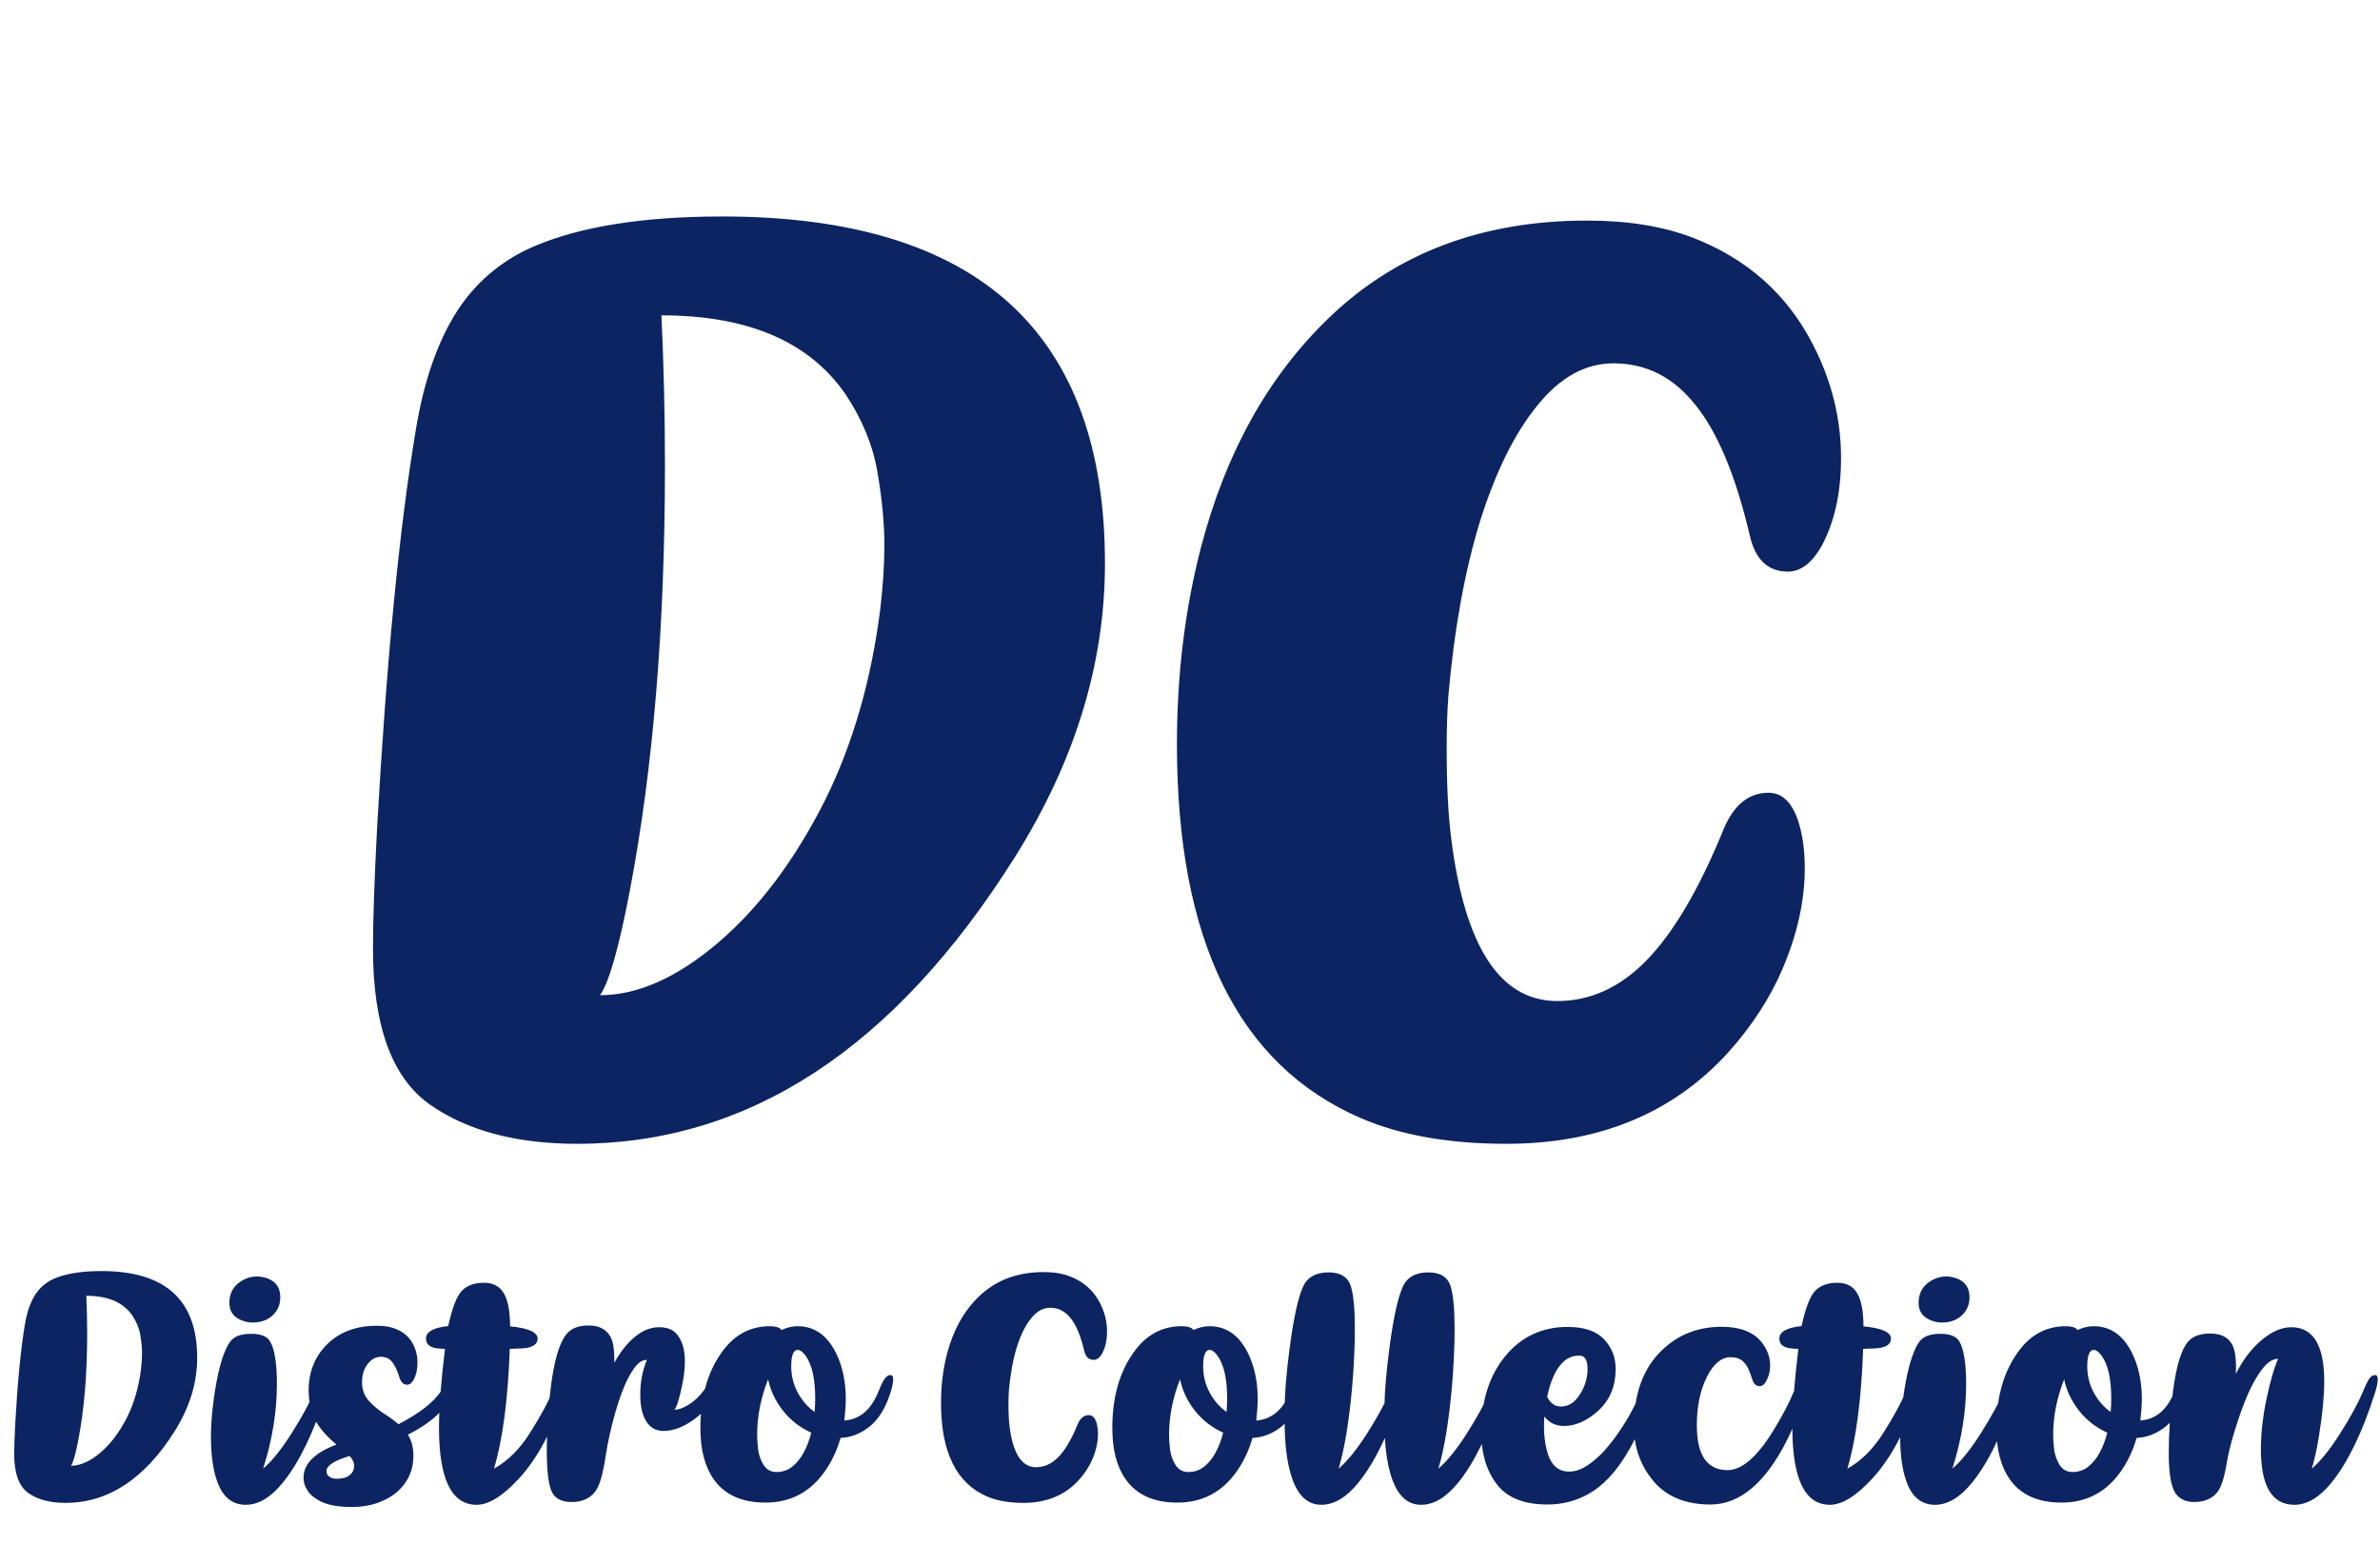<svg width="286" height="188" viewBox="0 0 286 188" fill="none" xmlns="http://www.w3.org/2000/svg">
<path d="M7.84 180.615C6 180.615 4.518 180.217 3.393 179.42C2.268 178.611 1.705 177.053 1.705 174.744C1.705 173.9 1.746 172.699 1.828 171.141C2.109 166.113 2.496 162.129 2.988 159.188C3.246 157.605 3.703 156.346 4.359 155.408C4.91 154.635 5.625 154.055 6.504 153.668C7.91 153.059 9.809 152.754 12.199 152.754C19.863 152.754 23.695 156.229 23.695 163.178C23.695 166.189 22.793 169.131 20.988 172.002C17.379 177.744 12.996 180.615 7.84 180.615ZM8.525 176.15C9.65 176.15 10.828 175.629 12.059 174.586C13.301 173.531 14.379 172.096 15.293 170.279C16.125 168.592 16.676 166.682 16.945 164.549C17.027 163.846 17.068 163.207 17.068 162.633C17.068 161.965 16.998 161.227 16.857 160.418C16.717 159.609 16.395 158.83 15.891 158.08C14.801 156.51 12.961 155.725 10.371 155.725C10.441 157.248 10.477 158.754 10.477 160.242C10.477 165.07 10.125 169.324 9.422 173.004C9.094 174.727 8.795 175.775 8.525 176.15ZM29.531 180.844C27.926 180.844 26.789 179.93 26.121 178.102C25.605 176.719 25.348 174.902 25.348 172.652C25.348 171.434 25.436 170.127 25.611 168.732C26.08 164.982 26.766 162.48 27.668 161.227C28.125 160.605 28.963 160.295 30.182 160.295C31.33 160.295 32.086 160.594 32.449 161.191C33 162.117 33.275 163.834 33.275 166.342C33.275 169.635 32.725 173.021 31.623 176.502C32.701 175.576 33.855 174.135 35.086 172.178C36.328 170.209 37.225 168.562 37.775 167.238C38.022 166.629 38.227 166.184 38.391 165.902C38.566 165.621 38.713 165.445 38.83 165.375C38.959 165.293 39.082 165.252 39.199 165.252C39.434 165.252 39.551 165.422 39.551 165.762C39.551 166.16 39.428 166.74 39.182 167.502C37.67 172.213 35.941 175.77 33.996 178.172C32.555 179.953 31.066 180.844 29.531 180.844ZM30.34 158.941C29.895 158.941 29.449 158.848 29.004 158.66C28.043 158.273 27.562 157.576 27.562 156.568C27.562 155.537 27.949 154.729 28.723 154.143C29.391 153.65 30.117 153.404 30.902 153.404C31.324 153.404 31.764 153.492 32.221 153.668C33.193 154.055 33.68 154.799 33.68 155.9C33.68 156.615 33.48 157.225 33.082 157.729C32.449 158.537 31.535 158.941 30.34 158.941ZM40.447 177.715C41.15 177.715 41.678 177.568 42.029 177.275C42.381 176.982 42.557 176.613 42.557 176.168C42.557 175.758 42.375 175.359 42.012 174.973C40.16 175.535 39.234 176.139 39.234 176.783C39.234 177.076 39.346 177.305 39.568 177.469C39.803 177.633 40.096 177.715 40.447 177.715ZM42.223 181.107C40.793 181.107 39.645 180.92 38.777 180.545C37.922 180.17 37.312 179.695 36.949 179.121C36.633 178.641 36.475 178.137 36.475 177.609C36.475 175.934 37.793 174.598 40.43 173.602C39.879 173.156 39.334 172.623 38.795 172.002C37.658 170.701 37.09 169.061 37.09 167.08C37.09 164.865 37.834 163.02 39.322 161.543C40.822 160.066 42.815 159.328 45.299 159.328C46.084 159.328 46.752 159.422 47.303 159.609C48.228 159.938 48.92 160.436 49.377 161.104C49.904 161.877 50.168 162.768 50.168 163.775C50.168 164.549 50.022 165.217 49.728 165.779C49.506 166.201 49.236 166.412 48.92 166.412C48.486 166.412 48.182 166.125 48.006 165.551C47.725 164.625 47.385 163.951 46.986 163.529C46.682 163.213 46.277 163.055 45.773 163.055C45.223 163.066 44.754 163.283 44.367 163.705C43.793 164.326 43.506 165.117 43.506 166.078C43.506 166.992 43.775 167.748 44.315 168.346C44.853 168.943 45.527 169.5 46.336 170.016C46.875 170.355 47.391 170.736 47.883 171.158C50.344 169.893 52.043 168.58 52.98 167.221C53.438 166.553 53.748 166.078 53.912 165.797C54.029 165.586 54.117 165.445 54.176 165.375C54.234 165.293 54.316 165.252 54.422 165.252C54.598 165.252 54.685 165.363 54.685 165.586C54.685 168.223 52.793 170.502 49.008 172.424C49.453 173.08 49.676 173.936 49.676 174.99C49.676 176.268 49.307 177.398 48.568 178.383C47.935 179.227 47.074 179.889 45.984 180.369C44.906 180.861 43.652 181.107 42.223 181.107ZM57.27 180.844C54.258 180.844 52.752 177.75 52.752 171.562C52.752 169.23 52.992 166.078 53.473 162.105L52.805 162.07C51.727 162 51.188 161.602 51.188 160.875C51.188 160.055 52.078 159.551 53.859 159.363C54.34 157.16 54.891 155.742 55.512 155.109C56.145 154.477 57.023 154.16 58.148 154.16C59.262 154.16 60.065 154.588 60.557 155.443C61.049 156.299 61.295 157.617 61.295 159.398C63.498 159.609 64.6 160.102 64.6 160.875C64.6 161.602 63.943 161.994 62.631 162.053L61.26 162.105C61.037 168.234 60.404 173.033 59.361 176.502C61.025 175.576 62.473 174.135 63.703 172.178C64.945 170.209 65.842 168.562 66.393 167.238C66.639 166.629 66.844 166.184 67.008 165.902C67.184 165.621 67.33 165.445 67.447 165.375C67.576 165.293 67.699 165.252 67.816 165.252C68.051 165.252 68.168 165.422 68.168 165.762C68.168 166.16 68.045 166.74 67.799 167.502C66.404 171.861 64.6 175.248 62.385 177.662C60.44 179.783 58.734 180.844 57.27 180.844ZM68.695 180.51C67.453 180.51 66.644 180.07 66.269 179.191C65.894 178.312 65.707 176.695 65.707 174.34C65.707 173.016 65.777 171.387 65.918 169.453C66.269 164.73 66.984 161.695 68.062 160.348C68.625 159.645 69.51 159.293 70.717 159.293C71.654 159.293 72.375 159.539 72.879 160.031C73.301 160.43 73.57 160.963 73.688 161.631C73.781 162.193 73.828 162.908 73.828 163.775C74.555 162.451 75.381 161.408 76.307 160.646C77.244 159.885 78.205 159.504 79.189 159.504C80.057 159.504 80.719 159.727 81.176 160.172C81.926 160.922 82.301 162.076 82.301 163.635C82.301 164.502 82.189 165.457 81.967 166.5C81.639 168.082 81.334 169.055 81.053 169.418C81.51 169.418 82.031 169.242 82.617 168.891C83.215 168.539 83.725 168.117 84.147 167.625C84.58 167.133 84.92 166.646 85.166 166.166C85.307 165.896 85.43 165.697 85.535 165.568C85.652 165.428 85.752 165.34 85.834 165.305C85.928 165.27 86.022 165.252 86.115 165.252C86.326 165.252 86.432 165.393 86.432 165.674C86.432 166.635 86.062 167.631 85.324 168.662C84.668 169.576 83.818 170.355 82.775 171C81.732 171.645 80.725 171.967 79.752 171.967C79.084 171.967 78.545 171.773 78.135 171.387C77.338 170.66 76.939 169.395 76.939 167.59C76.939 166.113 77.203 164.725 77.731 163.424C77.215 163.424 76.728 163.729 76.272 164.338C75.439 165.439 74.666 167.232 73.951 169.717C73.424 171.557 73.031 173.326 72.773 175.025C72.457 177.182 72.035 178.6 71.508 179.279C70.863 180.1 69.926 180.51 68.695 180.51ZM93.305 176.906C94.019 176.906 94.647 176.695 95.186 176.273C95.736 175.84 96.199 175.271 96.574 174.568C96.961 173.854 97.266 173.057 97.488 172.178C96.141 171.568 95.01 170.689 94.096 169.541C93.182 168.381 92.584 167.121 92.303 165.762C91.424 167.988 90.984 170.221 90.984 172.459C90.984 172.963 91.025 173.555 91.107 174.234C91.201 174.914 91.424 175.529 91.775 176.08C92.139 176.631 92.648 176.906 93.305 176.906ZM97.893 169.682C97.939 169.119 97.963 168.574 97.963 168.047C97.963 165.633 97.553 163.893 96.732 162.826C96.416 162.428 96.129 162.229 95.871 162.229C95.344 162.229 95.08 162.885 95.08 164.197C95.08 165.334 95.344 166.395 95.871 167.379C96.41 168.352 97.084 169.119 97.893 169.682ZM91.986 180.58C89.174 180.58 87.111 179.66 85.799 177.82C84.709 176.309 84.164 174.24 84.164 171.615C84.164 167.947 85.014 164.924 86.713 162.545C88.201 160.436 90.135 159.381 92.514 159.381C93.217 159.381 93.686 159.533 93.92 159.838C94.576 159.533 95.215 159.381 95.836 159.381C97.828 159.381 99.357 160.43 100.424 162.527C101.232 164.133 101.637 166.002 101.637 168.135C101.637 168.826 101.578 169.688 101.461 170.719C103.324 170.578 104.689 169.418 105.557 167.238C105.803 166.629 106.008 166.184 106.172 165.902C106.43 165.469 106.705 165.252 106.998 165.252C107.221 165.252 107.332 165.41 107.332 165.727C107.332 166.184 107.209 166.775 106.963 167.502C106.377 169.283 105.557 170.596 104.502 171.439C103.459 172.283 102.293 172.74 101.004 172.811C100.605 174.229 100.008 175.523 99.211 176.695C97.441 179.285 95.033 180.58 91.986 180.58ZM122.977 180.615C121.254 180.615 119.795 180.357 118.6 179.842C114.92 178.248 113.08 174.504 113.08 168.609C113.08 166.523 113.32 164.555 113.801 162.703C114.539 159.867 115.811 157.576 117.615 155.83C119.643 153.861 122.238 152.877 125.402 152.877C126.621 152.877 127.676 153.047 128.566 153.387C130.207 154.02 131.414 155.092 132.188 156.604C132.75 157.693 133.031 158.83 133.031 160.014C133.031 161.033 132.844 161.9 132.469 162.615C132.176 163.154 131.83 163.424 131.432 163.424C130.834 163.424 130.453 163.061 130.289 162.334C129.867 160.541 129.322 159.234 128.654 158.414C127.998 157.582 127.178 157.166 126.193 157.166C125.35 157.166 124.588 157.588 123.908 158.432C123.229 159.264 122.654 160.424 122.186 161.912C121.729 163.4 121.412 165.141 121.236 167.133C121.201 167.602 121.184 168.135 121.184 168.732C121.184 169.846 121.23 170.76 121.324 171.475C121.734 174.709 122.795 176.326 124.506 176.326C125.502 176.326 126.398 175.916 127.195 175.096C128.004 174.264 128.771 172.957 129.498 171.176C129.803 170.438 130.254 170.068 130.852 170.068C131.25 170.068 131.543 170.338 131.73 170.877C131.871 171.287 131.941 171.773 131.941 172.336C131.941 173.309 131.719 174.316 131.273 175.359C130.898 176.238 130.354 177.076 129.639 177.873C127.975 179.701 125.754 180.615 122.977 180.615ZM142.805 176.906C143.52 176.906 144.146 176.695 144.686 176.273C145.236 175.84 145.699 175.271 146.074 174.568C146.461 173.854 146.766 173.057 146.988 172.178C145.641 171.568 144.51 170.689 143.596 169.541C142.682 168.381 142.084 167.121 141.803 165.762C140.924 167.988 140.484 170.221 140.484 172.459C140.484 172.963 140.525 173.555 140.607 174.234C140.701 174.914 140.924 175.529 141.275 176.08C141.639 176.631 142.148 176.906 142.805 176.906ZM147.393 169.682C147.439 169.119 147.463 168.574 147.463 168.047C147.463 165.633 147.053 163.893 146.232 162.826C145.916 162.428 145.629 162.229 145.371 162.229C144.844 162.229 144.58 162.885 144.58 164.197C144.58 165.334 144.844 166.395 145.371 167.379C145.91 168.352 146.584 169.119 147.393 169.682ZM141.486 180.58C138.674 180.58 136.611 179.66 135.299 177.82C134.209 176.309 133.664 174.24 133.664 171.615C133.664 167.947 134.514 164.924 136.213 162.545C137.701 160.436 139.635 159.381 142.014 159.381C142.717 159.381 143.186 159.533 143.42 159.838C144.076 159.533 144.715 159.381 145.336 159.381C147.328 159.381 148.857 160.43 149.924 162.527C150.732 164.133 151.137 166.002 151.137 168.135C151.137 168.826 151.078 169.688 150.961 170.719C152.824 170.578 154.189 169.418 155.057 167.238C155.303 166.629 155.508 166.184 155.672 165.902C155.93 165.469 156.205 165.252 156.498 165.252C156.721 165.252 156.832 165.41 156.832 165.727C156.832 166.184 156.709 166.775 156.463 167.502C155.877 169.283 155.057 170.596 154.002 171.439C152.959 172.283 151.793 172.74 150.504 172.811C150.105 174.229 149.508 175.523 148.711 176.695C146.941 179.285 144.533 180.58 141.486 180.58ZM158.783 180.844C157.143 180.844 155.959 179.748 155.232 177.557C154.658 175.834 154.371 173.561 154.371 170.736V169.189C154.395 167.268 154.6 164.842 154.986 161.912C155.455 158.396 155.982 155.982 156.568 154.67C157.084 153.498 158.115 152.912 159.662 152.912C161.115 152.912 162.012 153.492 162.352 154.652C162.656 155.707 162.809 157.377 162.809 159.662C162.809 161.795 162.703 164.109 162.492 166.605C162.117 170.824 161.572 174.123 160.857 176.502C161.936 175.576 163.096 174.135 164.338 172.178C165.58 170.209 166.477 168.562 167.027 167.238C167.273 166.629 167.479 166.184 167.643 165.902C167.818 165.621 167.965 165.445 168.082 165.375C168.211 165.293 168.334 165.252 168.451 165.252C168.686 165.252 168.803 165.422 168.803 165.762C168.803 166.16 168.68 166.74 168.434 167.502C166.922 172.213 165.193 175.77 163.248 178.172C161.807 179.953 160.318 180.844 158.783 180.844ZM170.771 180.844C169.131 180.844 167.947 179.748 167.221 177.557C166.646 175.834 166.359 173.561 166.359 170.736V169.189C166.383 167.268 166.588 164.842 166.975 161.912C167.443 158.396 167.971 155.982 168.557 154.67C169.072 153.498 170.104 152.912 171.65 152.912C173.104 152.912 174 153.492 174.34 154.652C174.645 155.707 174.797 157.377 174.797 159.662C174.797 161.795 174.691 164.109 174.48 166.605C174.105 170.824 173.561 174.123 172.846 176.502C173.924 175.576 175.084 174.135 176.326 172.178C177.568 170.209 178.465 168.562 179.016 167.238C179.262 166.629 179.467 166.184 179.631 165.902C179.807 165.621 179.953 165.445 180.07 165.375C180.199 165.293 180.322 165.252 180.439 165.252C180.674 165.252 180.791 165.422 180.791 165.762C180.791 166.16 180.668 166.74 180.422 167.502C178.91 172.213 177.182 175.77 175.236 178.172C173.795 179.953 172.307 180.844 170.771 180.844ZM187.611 169.031C188.49 169.031 189.234 168.551 189.844 167.59C190.465 166.629 190.775 165.604 190.775 164.514C190.775 163.447 190.447 162.914 189.791 162.914C189.064 162.914 188.443 163.143 187.928 163.6C187.424 164.057 187.008 164.66 186.68 165.41C186.352 166.16 186.1 166.975 185.924 167.854C186.275 168.639 186.838 169.031 187.611 169.031ZM185.959 180.809C183.135 180.809 181.102 179.994 179.859 178.365C178.617 176.725 177.996 174.645 177.996 172.125C177.996 168.375 178.957 165.328 180.879 162.984C182.812 160.641 185.309 159.469 188.367 159.469C190.359 159.469 191.818 159.961 192.744 160.945C193.682 161.918 194.15 163.107 194.15 164.514C194.15 166.564 193.471 168.223 192.111 169.488C190.752 170.742 189.363 171.369 187.945 171.369C186.938 171.369 186.152 170.988 185.59 170.227C185.555 170.613 185.537 171.018 185.537 171.439C185.537 172.482 185.654 173.449 185.889 174.34C186.322 176.016 187.207 176.854 188.543 176.854C189.246 176.854 189.955 176.625 190.67 176.168C191.385 175.711 192.076 175.119 192.744 174.393C193.412 173.654 194.033 172.857 194.607 172.002C195.193 171.146 195.703 170.303 196.137 169.471C196.582 168.639 196.939 167.895 197.209 167.238C197.455 166.629 197.66 166.184 197.824 165.902C198 165.621 198.146 165.445 198.264 165.375C198.393 165.293 198.516 165.252 198.633 165.252C198.867 165.252 198.984 165.422 198.984 165.762C198.984 166.16 198.861 166.74 198.615 167.502C196.635 173.689 194.098 177.68 191.004 179.473C189.469 180.363 187.787 180.809 185.959 180.809ZM205.541 180.809C202.564 180.809 200.285 179.877 198.703 178.014C197.133 176.139 196.348 173.941 196.348 171.422C196.348 167.695 197.344 164.771 199.336 162.65C201.34 160.518 203.859 159.451 206.895 159.451C209.074 159.451 210.662 160.055 211.658 161.262C212.361 162.129 212.713 163.078 212.713 164.109C212.713 164.777 212.561 165.393 212.256 165.955C212.033 166.377 211.77 166.588 211.465 166.588C211.02 166.588 210.715 166.301 210.551 165.727C210.422 165.293 210.264 164.877 210.076 164.479C209.9 164.08 209.648 163.752 209.32 163.494C208.992 163.236 208.541 163.107 207.967 163.107C206.854 163.107 205.898 163.904 205.102 165.498C204.305 167.092 203.906 169.025 203.906 171.299C203.906 174.885 205.137 176.678 207.598 176.678C209.297 176.678 211.107 175.131 213.029 172.037C214.154 170.221 214.998 168.621 215.561 167.238C215.807 166.629 216.018 166.184 216.193 165.902C216.451 165.469 216.715 165.252 216.984 165.252C217.219 165.252 217.336 165.422 217.336 165.762C217.336 166.16 217.213 166.74 216.967 167.502C216.299 169.588 215.566 171.428 214.77 173.021C212.156 178.213 209.08 180.809 205.541 180.809ZM219.902 180.844C216.891 180.844 215.385 177.75 215.385 171.562C215.385 169.23 215.625 166.078 216.105 162.105L215.438 162.07C214.359 162 213.82 161.602 213.82 160.875C213.82 160.055 214.711 159.551 216.492 159.363C216.973 157.16 217.523 155.742 218.145 155.109C218.777 154.477 219.656 154.16 220.781 154.16C221.895 154.16 222.697 154.588 223.189 155.443C223.682 156.299 223.928 157.617 223.928 159.398C226.131 159.609 227.232 160.102 227.232 160.875C227.232 161.602 226.576 161.994 225.264 162.053L223.893 162.105C223.67 168.234 223.037 173.033 221.994 176.502C223.658 175.576 225.105 174.135 226.336 172.178C227.578 170.209 228.475 168.562 229.025 167.238C229.271 166.629 229.477 166.184 229.641 165.902C229.816 165.621 229.963 165.445 230.08 165.375C230.209 165.293 230.332 165.252 230.449 165.252C230.684 165.252 230.801 165.422 230.801 165.762C230.801 166.16 230.678 166.74 230.432 167.502C229.037 171.861 227.232 175.248 225.018 177.662C223.072 179.783 221.367 180.844 219.902 180.844ZM232.523 180.844C230.918 180.844 229.781 179.93 229.113 178.102C228.598 176.719 228.34 174.902 228.34 172.652C228.34 171.434 228.428 170.127 228.604 168.732C229.072 164.982 229.758 162.48 230.66 161.227C231.117 160.605 231.955 160.295 233.174 160.295C234.322 160.295 235.078 160.594 235.441 161.191C235.992 162.117 236.268 163.834 236.268 166.342C236.268 169.635 235.717 173.021 234.615 176.502C235.693 175.576 236.848 174.135 238.078 172.178C239.32 170.209 240.217 168.562 240.768 167.238C241.014 166.629 241.219 166.184 241.383 165.902C241.559 165.621 241.705 165.445 241.822 165.375C241.951 165.293 242.074 165.252 242.191 165.252C242.426 165.252 242.543 165.422 242.543 165.762C242.543 166.16 242.42 166.74 242.174 167.502C240.662 172.213 238.934 175.77 236.988 178.172C235.547 179.953 234.059 180.844 232.523 180.844ZM233.332 158.941C232.887 158.941 232.441 158.848 231.996 158.66C231.035 158.273 230.555 157.576 230.555 156.568C230.555 155.537 230.941 154.729 231.715 154.143C232.383 153.65 233.109 153.404 233.895 153.404C234.316 153.404 234.756 153.492 235.213 153.668C236.186 154.055 236.672 154.799 236.672 155.9C236.672 156.615 236.473 157.225 236.074 157.729C235.441 158.537 234.527 158.941 233.332 158.941ZM249.047 176.906C249.762 176.906 250.389 176.695 250.928 176.273C251.479 175.84 251.941 175.271 252.316 174.568C252.703 173.854 253.008 173.057 253.23 172.178C251.883 171.568 250.752 170.689 249.838 169.541C248.924 168.381 248.326 167.121 248.045 165.762C247.166 167.988 246.727 170.221 246.727 172.459C246.727 172.963 246.768 173.555 246.85 174.234C246.943 174.914 247.166 175.529 247.518 176.08C247.881 176.631 248.391 176.906 249.047 176.906ZM253.635 169.682C253.682 169.119 253.705 168.574 253.705 168.047C253.705 165.633 253.295 163.893 252.475 162.826C252.158 162.428 251.871 162.229 251.613 162.229C251.086 162.229 250.822 162.885 250.822 164.197C250.822 165.334 251.086 166.395 251.613 167.379C252.152 168.352 252.826 169.119 253.635 169.682ZM247.729 180.58C244.916 180.58 242.854 179.66 241.541 177.82C240.451 176.309 239.906 174.24 239.906 171.615C239.906 167.947 240.756 164.924 242.455 162.545C243.943 160.436 245.877 159.381 248.256 159.381C248.959 159.381 249.428 159.533 249.662 159.838C250.318 159.533 250.957 159.381 251.578 159.381C253.57 159.381 255.1 160.43 256.166 162.527C256.975 164.133 257.379 166.002 257.379 168.135C257.379 168.826 257.32 169.688 257.203 170.719C259.066 170.578 260.432 169.418 261.299 167.238C261.545 166.629 261.75 166.184 261.914 165.902C262.172 165.469 262.447 165.252 262.74 165.252C262.963 165.252 263.074 165.41 263.074 165.727C263.074 166.184 262.951 166.775 262.705 167.502C262.119 169.283 261.299 170.596 260.244 171.439C259.201 172.283 258.035 172.74 256.746 172.811C256.348 174.229 255.75 175.523 254.953 176.695C253.184 179.285 250.775 180.58 247.729 180.58ZM275.713 180.844C273.029 180.844 271.688 178.611 271.688 174.146C271.688 172.271 271.916 170.244 272.373 168.064C272.842 165.873 273.305 164.285 273.762 163.301C273.164 163.301 272.584 163.641 272.021 164.32C270.99 165.551 270.018 167.514 269.104 170.209C268.342 172.424 267.838 174.281 267.592 175.781C267.299 177.574 266.918 178.758 266.449 179.332C265.816 180.117 264.891 180.51 263.672 180.51C262.805 180.51 262.125 180.246 261.633 179.719C260.953 179.016 260.613 177.322 260.613 174.639C260.613 172.213 260.789 169.693 261.141 167.08C261.527 164.15 262.119 162.211 262.916 161.262C263.479 160.594 264.369 160.26 265.588 160.26C267.357 160.26 268.359 161.098 268.594 162.773C268.664 163.266 268.699 163.764 268.699 164.268C268.699 164.549 268.688 164.836 268.664 165.129C269.531 163.406 270.574 162.041 271.793 161.033C273.012 160.014 274.195 159.504 275.344 159.504C277.98 159.504 279.299 161.678 279.299 166.025C279.299 167.807 279.082 170.027 278.648 172.688C278.414 174.129 278.133 175.4 277.805 176.502C278.883 175.576 280.037 174.135 281.268 172.178C282.51 170.209 283.406 168.562 283.957 167.238C284.203 166.629 284.408 166.184 284.572 165.902C284.748 165.621 284.895 165.445 285.012 165.375C285.141 165.293 285.264 165.252 285.381 165.252C285.615 165.252 285.732 165.422 285.732 165.762C285.732 166.16 285.609 166.74 285.363 167.502C283.852 172.213 282.123 175.77 280.178 178.172C278.736 179.953 277.248 180.844 275.713 180.844Z" fill="#0C2461"/>
<path d="M69.359 137.461C62 137.461 56.07 135.867 51.57 132.68C47.07 129.445 44.82 123.211 44.82 113.977C44.82 110.602 44.984 105.797 45.312 99.562C46.438 79.453 47.984 63.516 49.953 51.75C50.984 45.422 52.812 40.383 55.438 36.633C57.641 33.539 60.5 31.219 64.016 29.672C69.641 27.234 77.234 26.016 86.797 26.016C117.453 26.016 132.781 39.914 132.781 67.711C132.781 79.758 129.172 91.523 121.953 103.008C107.516 125.977 89.984 137.461 69.359 137.461ZM72.102 119.602C76.602 119.602 81.312 117.516 86.234 113.344C91.203 109.125 95.516 103.383 99.172 96.117C102.5 89.367 104.703 81.727 105.781 73.195C106.109 70.383 106.273 67.828 106.273 65.531C106.273 62.859 105.992 59.906 105.43 56.672C104.867 53.438 103.578 50.32 101.562 47.32C97.203 41.039 89.844 37.898 79.484 37.898C79.766 43.992 79.906 50.016 79.906 55.969C79.906 75.281 78.5 92.297 75.688 107.016C74.375 113.906 73.18 118.102 72.102 119.602ZM181.016 137.461C174.125 137.461 168.289 136.43 163.508 134.367C148.789 127.992 141.43 113.016 141.43 89.438C141.43 81.094 142.391 73.219 144.312 65.812C147.266 54.469 152.352 45.305 159.57 38.32C167.68 30.445 178.062 26.508 190.719 26.508C195.594 26.508 199.812 27.188 203.375 28.547C209.938 31.078 214.766 35.367 217.859 41.414C220.109 45.773 221.234 50.32 221.234 55.055C221.234 59.133 220.484 62.602 218.984 65.461C217.812 67.617 216.43 68.695 214.836 68.695C212.445 68.695 210.922 67.242 210.266 64.336C208.578 57.164 206.398 51.938 203.727 48.656C201.102 45.328 197.82 43.664 193.883 43.664C190.508 43.664 187.461 45.352 184.742 48.727C182.023 52.055 179.727 56.695 177.852 62.648C176.023 68.602 174.758 75.562 174.055 83.531C173.914 85.406 173.844 87.539 173.844 89.93C173.844 94.383 174.031 98.039 174.406 100.898C176.047 113.836 180.289 120.305 187.133 120.305C191.117 120.305 194.703 118.664 197.891 115.383C201.125 112.055 204.195 106.828 207.102 99.703C208.32 96.75 210.125 95.273 212.516 95.273C214.109 95.273 215.281 96.352 216.031 98.508C216.594 100.148 216.875 102.094 216.875 104.344C216.875 108.234 215.984 112.266 214.203 116.438C212.703 119.953 210.523 123.305 207.664 126.492C201.008 133.805 192.125 137.461 181.016 137.461Z" fill="#0C2461"/>
</svg>
